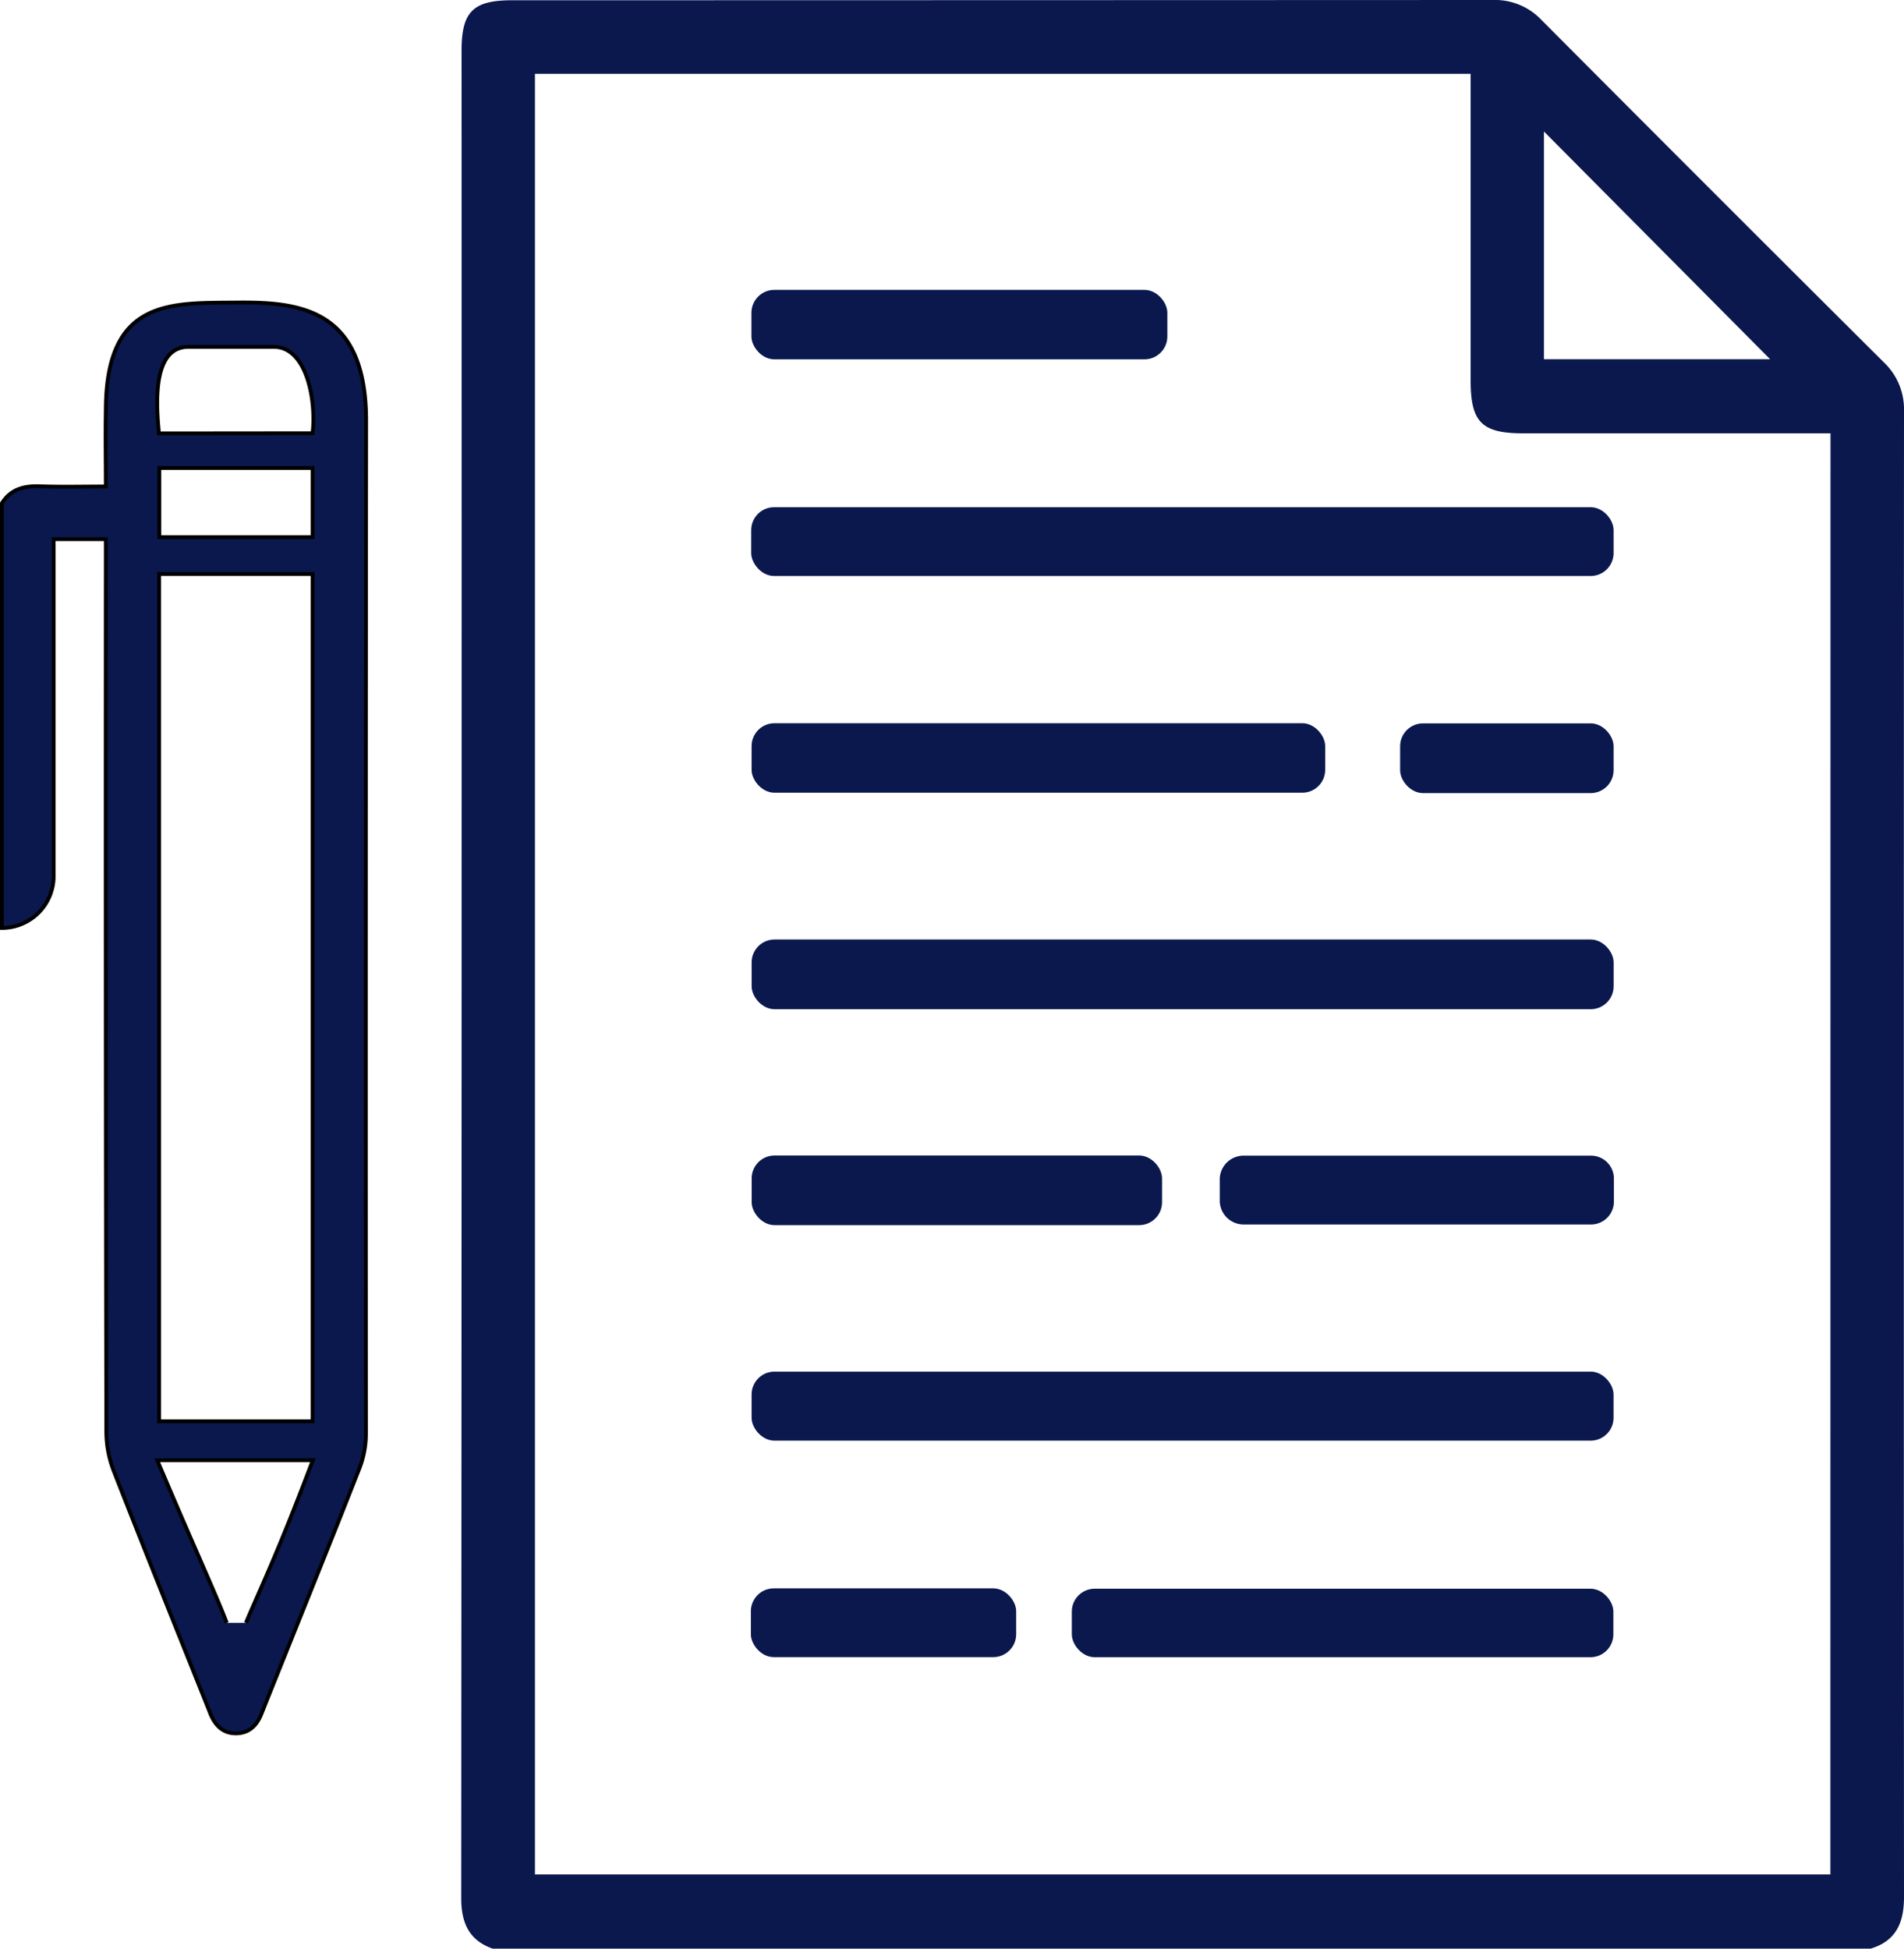 <svg xmlns="http://www.w3.org/2000/svg" viewBox="0 0 499.51 511.2"><g id="Calque_2" data-name="Calque 2"><g id="Calque_1-2" data-name="Calque 1"><path d="M129.23,511.2C123,509,121,504.4,121,497.9q.16-242.31.09-484.62c0-10.2,3-13.21,13.23-13.21Q263,.05,391.6,0a16.83,16.83,0,0,1,12.82,5.25q44.79,45,89.79,89.79a16.94,16.94,0,0,1,5.3,12.81q-.09,194.91,0,389.81c0,6.63-2,11.51-8.74,13.54Zm351-397.52h-6.84q-36.87,0-73.75,0c-10.91,0-13.81-2.91-13.82-13.84q0-36.87,0-73.75V19.35H140.34v472.4H480.2M405.05,94.24h59.34L405.05,34.5Z" style="fill:#0a184d"/><rect x="197.19" y="246.47" width="226.14" height="18.28" rx="6" style="fill:#0a184d"/><rect x="197.08" y="133.06" width="226.24" height="18.04" rx="6" style="fill:#0a184d"/><rect x="197.18" y="359.83" width="226.13" height="18.11" rx="6" style="fill:#0a184d"/><rect x="281.19" y="416.78" width="142.07" height="17.97" rx="6" style="fill:#0a184d"/><rect x="197.18" y="189.73" width="150.48" height="18.23" rx="6" style="fill:#0a184d"/><path d="M320,315.23v-6.06a6.26,6.26,0,0,1,6.3-6h91.1a6,6,0,0,1,6,6v6.06a6,6,0,0,1-6,6h-91.1A6.27,6.27,0,0,1,320,315.23Z" style="fill:#0a184d"/><rect x="197.14" y="76.05" width="109.11" height="18.22" rx="6" style="fill:#0a184d"/><rect x="197.2" y="303.13" width="107.66" height="18.27" rx="6" style="fill:#0a184d"/><rect x="367.32" y="189.77" width="56" height="18.29" rx="6" style="fill:#0a184d"/><rect x="196.99" y="416.69" width="69.6" height="18.04" rx="6" style="fill:#0a184d"/><path d="M.5,132c2.31-3.65,5.74-4.57,9.87-4.43,5.71.21,11.44.06,17.39.06,0-7.09-.13-13.55,0-20,0-29.32,17.06-28.09,34.14-28.27,16.65-.18,34.15,1.56,34.15,31Q95.92,243.21,96,376.14a25.13,25.13,0,0,1-1.71,9.07c-7.07,18.08-14.35,36.07-21.57,54.09-1.38,3.44-2.77,6.88-4.14,10.33-1.22,3.09-3.3,5.12-6.76,5.1s-5.46-2.22-6.68-5.25c-.3-.77-.6-1.54-.91-2.3-8.16-20.43-16.41-40.82-24.4-61.31a28.47,28.47,0,0,1-1.94-10.32Q27.67,261,27.76,146.44v-5H14.08v88.43A13.58,13.58,0,0,1,.5,243.44h0ZM82,372.87V150.59H41.75V372.87ZM82,113.65C83,105.06,80.5,91,71.83,91H49.44c-9,0-8.68,13.34-7.73,22.69Zm0,27.26V122.77H41.8v18.14ZM64.52,425.73c2.89-7,8.36-18.2,17.54-42.66H41.25c10.1,23.83,15.4,35.19,18.24,42.66" style="fill:#0a184d;stroke:#000;stroke-miterlimit:10"/></g></g></svg>